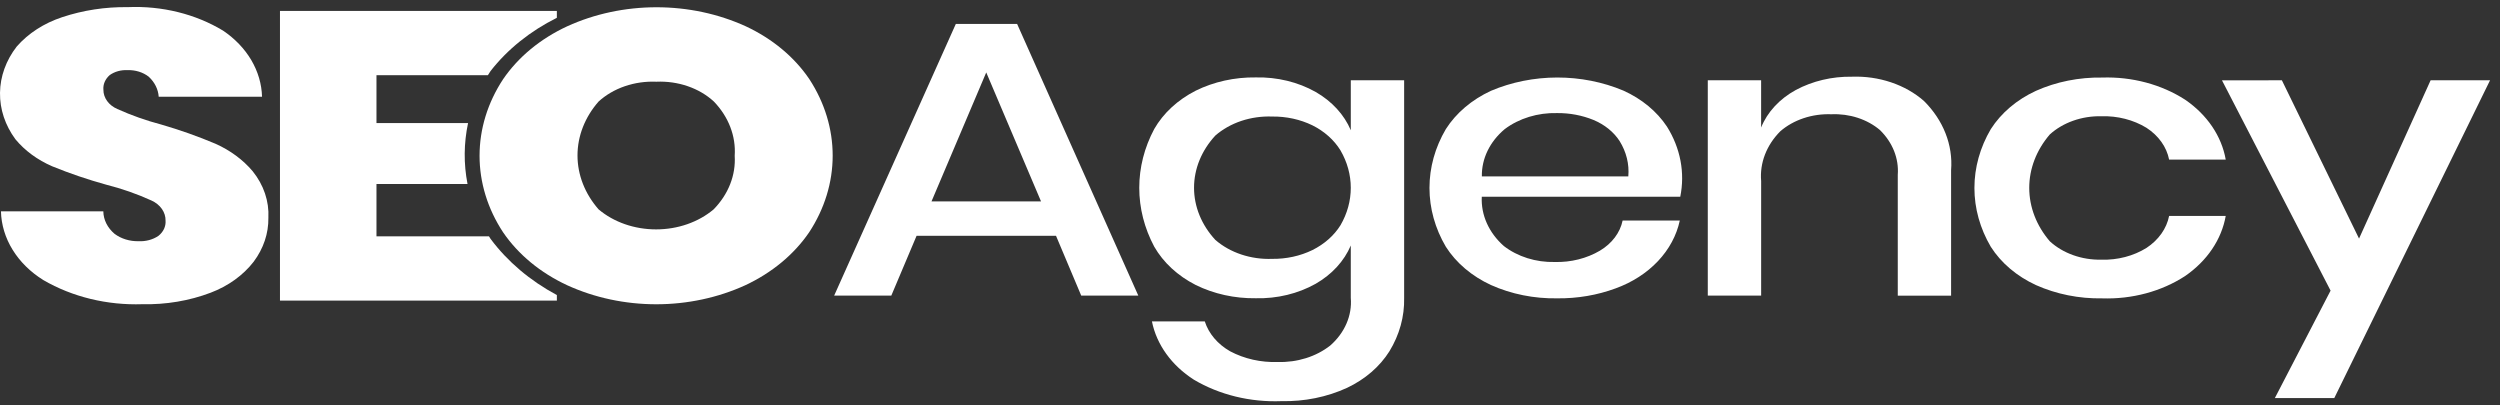 <svg width="185" height="30" viewBox="0 0 185 30" fill="none" xmlns="http://www.w3.org/2000/svg">
    <rect x="0" y="0" width="185" height="30" fill="#333333" stroke="none"/>
    <path d="M18.772 19.366C17.995 20.372 16.887 21.169 15.582 21.663C14.002 22.26 12.279 22.55 10.545 22.511C7.931 22.601 5.353 21.974 3.206 20.725C2.254 20.133 1.477 19.366 0.934 18.485C0.39 17.604 0.095 16.63 0.071 15.639H7.646C7.654 16.263 7.953 16.86 8.479 17.304C8.966 17.669 9.601 17.864 10.254 17.849C10.785 17.876 11.309 17.735 11.722 17.455C11.902 17.312 12.043 17.137 12.135 16.944C12.226 16.75 12.266 16.543 12.251 16.335C12.259 16.028 12.165 15.725 11.979 15.46C11.793 15.195 11.524 14.978 11.2 14.834C10.139 14.351 9.022 13.961 7.866 13.668C6.496 13.289 5.157 12.834 3.86 12.305C2.772 11.834 1.839 11.148 1.142 10.307C0.38 9.274 -0.016 8.081 0 6.868C0.017 5.654 0.444 4.469 1.233 3.45C2.086 2.471 3.255 1.715 4.604 1.27C6.148 0.757 7.799 0.505 9.46 0.528C11.979 0.419 14.467 1.033 16.51 2.269C17.386 2.861 18.098 3.604 18.596 4.448C19.093 5.293 19.365 6.217 19.391 7.158H11.744C11.708 6.608 11.447 6.084 11.004 5.675C10.793 5.511 10.545 5.383 10.274 5.3C10.004 5.217 9.716 5.18 9.428 5.19C8.953 5.167 8.485 5.297 8.123 5.554C7.957 5.698 7.829 5.869 7.748 6.057C7.666 6.245 7.634 6.445 7.652 6.644C7.65 6.938 7.746 7.226 7.928 7.477C8.11 7.729 8.372 7.933 8.685 8.067C9.72 8.535 10.807 8.919 11.929 9.215C13.305 9.614 14.648 10.089 15.947 10.638C17.041 11.127 17.982 11.823 18.697 12.67C19.516 13.686 19.924 14.896 19.86 16.12C19.877 17.267 19.499 18.394 18.772 19.366Z" fill="white" />
    <path d="M55.185 1.945C57.157 2.865 58.787 4.222 59.897 5.865C61.029 7.603 61.621 9.55 61.618 11.529C61.615 13.507 61.017 15.453 59.879 17.188C58.759 18.83 57.123 20.186 55.149 21.109C53.129 22.032 50.864 22.516 48.562 22.516C46.26 22.516 43.994 22.032 41.975 21.109C39.992 20.189 38.35 18.833 37.227 17.188C36.086 15.453 35.487 13.506 35.487 11.527C35.487 9.547 36.086 7.6 37.227 5.865C38.35 4.22 39.992 2.864 41.975 1.945C44.001 1.021 46.272 0.537 48.58 0.537C50.888 0.537 53.159 1.021 55.185 1.945ZM44.294 7.515C43.281 8.672 42.735 10.069 42.735 11.503C42.735 12.937 43.281 14.334 44.294 15.492C44.851 15.962 45.514 16.335 46.245 16.59C46.976 16.844 47.76 16.975 48.552 16.975C49.344 16.975 50.128 16.844 50.858 16.59C51.589 16.335 52.253 15.962 52.81 15.492C53.901 14.378 54.457 12.964 54.368 11.526C54.466 10.076 53.917 8.647 52.828 7.515C52.293 7.021 51.633 6.633 50.897 6.38C50.16 6.126 49.365 6.012 48.57 6.047C47.772 6.013 46.974 6.127 46.235 6.381C45.496 6.635 44.833 7.022 44.294 7.515Z" fill="white" />
    <path d="M40.769 4.102C40.191 4.543 39.669 5.034 39.214 5.566H40.769V4.102Z" fill="white" />
    <path d="M36.305 17.68C36.262 17.618 36.226 17.554 36.185 17.491H27.859V13.616H34.597C34.306 12.121 34.32 10.596 34.637 9.105H27.859V5.563H36.106C36.173 5.46 36.234 5.355 36.304 5.253C37.558 3.646 39.235 2.3 41.207 1.318V0.811H20.718V22.244H41.208V21.834C39.225 20.771 37.55 19.352 36.305 17.68Z" fill="white" />
    <path d="M40.767 18.832V17.49H39.317C39.746 17.976 40.232 18.425 40.767 18.832Z" fill="white" />
    <path d="M78.145 17.449H67.827L65.957 21.874H61.728L70.73 1.773H75.267L84.234 21.874H80.01L78.145 17.449ZM77.037 14.905L72.982 5.36L68.931 14.905H77.037Z" fill="white" />
    <path d="M97.362 6.806C98.565 7.497 99.474 8.49 99.959 9.64V5.939H103.906V22.048C103.938 23.419 103.563 24.776 102.816 25.997C102.104 27.13 101.016 28.069 99.683 28.7C98.2 29.381 96.526 29.721 94.835 29.684C92.518 29.776 90.232 29.216 88.342 28.094C86.694 27.037 85.587 25.497 85.243 23.785H89.155C89.442 24.684 90.105 25.468 91.025 25.993C92.077 26.553 93.31 26.831 94.556 26.788C95.267 26.809 95.975 26.712 96.64 26.504C97.306 26.296 97.915 25.979 98.434 25.573C98.968 25.105 99.379 24.549 99.641 23.941C99.904 23.333 100.012 22.685 99.958 22.04V18.165C99.473 19.315 98.564 20.308 97.361 20.999C96.053 21.734 94.503 22.108 92.928 22.07C91.365 22.091 89.825 21.751 88.48 21.087C87.15 20.41 86.085 19.425 85.413 18.252C84.683 16.882 84.305 15.399 84.305 13.899C84.305 12.4 84.683 10.917 85.413 9.547C86.085 8.374 87.151 7.389 88.48 6.712C89.825 6.048 91.365 5.707 92.928 5.729C94.504 5.693 96.055 6.069 97.362 6.806ZM89.935 10.031C88.913 11.137 88.359 12.495 88.359 13.892C88.359 15.289 88.913 16.647 89.935 17.753C90.476 18.223 91.131 18.591 91.857 18.833C92.582 19.075 93.361 19.185 94.141 19.156C95.186 19.169 96.216 18.944 97.118 18.505C98.002 18.065 98.721 17.429 99.196 16.668C99.698 15.804 99.958 14.857 99.958 13.898C99.958 12.939 99.698 11.992 99.196 11.129C98.725 10.36 98.005 9.717 97.118 9.274C96.215 8.835 95.186 8.61 94.141 8.624C93.36 8.595 92.582 8.706 91.856 8.948C91.131 9.191 90.476 9.56 89.935 10.031Z" fill="white" />
    <path d="M124.332 14.557H109.652C109.618 15.225 109.745 15.891 110.025 16.517C110.304 17.143 110.731 17.715 111.279 18.202C112.302 18.995 113.658 19.421 115.054 19.388C116.247 19.419 117.42 19.124 118.395 18.549C119.284 18.02 119.887 17.219 120.074 16.321H124.304C124.069 17.419 123.513 18.452 122.686 19.327C121.858 20.203 120.785 20.894 119.56 21.339C118.198 21.843 116.722 22.094 115.233 22.077C113.526 22.105 111.839 21.767 110.334 21.093C108.915 20.439 107.754 19.454 106.992 18.259C106.195 16.905 105.781 15.416 105.781 13.906C105.781 12.397 106.195 10.908 106.992 9.554C107.754 8.359 108.915 7.374 110.334 6.719C111.851 6.075 113.529 5.739 115.231 5.736C116.933 5.734 118.612 6.066 120.132 6.705C121.488 7.317 122.605 8.24 123.353 9.366C124.353 10.96 124.7 12.783 124.34 14.557H124.332ZM119.849 10.435C119.411 9.76 118.734 9.215 117.911 8.874C117.075 8.533 116.157 8.36 115.227 8.368C113.8 8.331 112.411 8.756 111.35 9.554C110.802 10.013 110.37 10.559 110.079 11.16C109.789 11.761 109.645 12.405 109.658 13.053H120.495C120.574 12.147 120.351 11.241 119.849 10.435Z" fill="white" />
    <path d="M142.372 7.471C143.809 8.898 144.529 10.734 144.381 12.594V21.879H140.435V12.938C140.527 11.733 140.055 10.546 139.119 9.626C138.652 9.229 138.09 8.919 137.469 8.717C136.849 8.515 136.184 8.426 135.518 8.455C134.818 8.429 134.12 8.528 133.469 8.745C132.818 8.962 132.23 9.292 131.744 9.713C130.718 10.743 130.21 12.064 130.325 13.4V21.874H126.376V5.938H130.323V9.437C130.78 8.296 131.684 7.318 132.89 6.659C134.127 5.995 135.573 5.653 137.044 5.676C138.034 5.641 139.022 5.783 139.94 6.093C140.859 6.402 141.688 6.872 142.372 7.471Z" fill="white" />
    <path d="M161.692 7.373C163.324 8.487 164.399 10.07 164.704 11.812H160.515C160.332 10.877 159.732 10.035 158.836 9.455C157.868 8.865 156.691 8.565 155.495 8.602C154.782 8.588 154.074 8.7 153.418 8.932C152.762 9.164 152.172 9.51 151.688 9.947C150.697 11.1 150.164 12.483 150.164 13.902C150.164 15.321 150.697 16.704 151.688 17.857C152.169 18.298 152.758 18.647 153.415 18.881C154.072 19.116 154.781 19.23 155.495 19.217C156.694 19.253 157.873 18.947 158.836 18.348C159.731 17.761 160.33 16.915 160.515 15.977H164.704C164.396 17.722 163.323 19.31 161.692 20.431C159.944 21.567 157.772 22.151 155.559 22.079C153.852 22.108 152.165 21.769 150.66 21.096C149.241 20.442 148.081 19.457 147.319 18.262C146.522 16.907 146.107 15.418 146.107 13.909C146.107 12.4 146.522 10.911 147.319 9.556C148.081 8.361 149.241 7.377 150.66 6.722C152.165 6.049 153.852 5.711 155.559 5.739C157.769 5.667 159.94 6.246 161.692 7.373Z" fill="white" />
    <path d="M168.859 5.941L174.569 17.655L179.866 5.941H184.264L172.738 29.455H168.34L172.463 21.506L164.427 5.946L168.859 5.941Z" fill="white" />
</svg>
